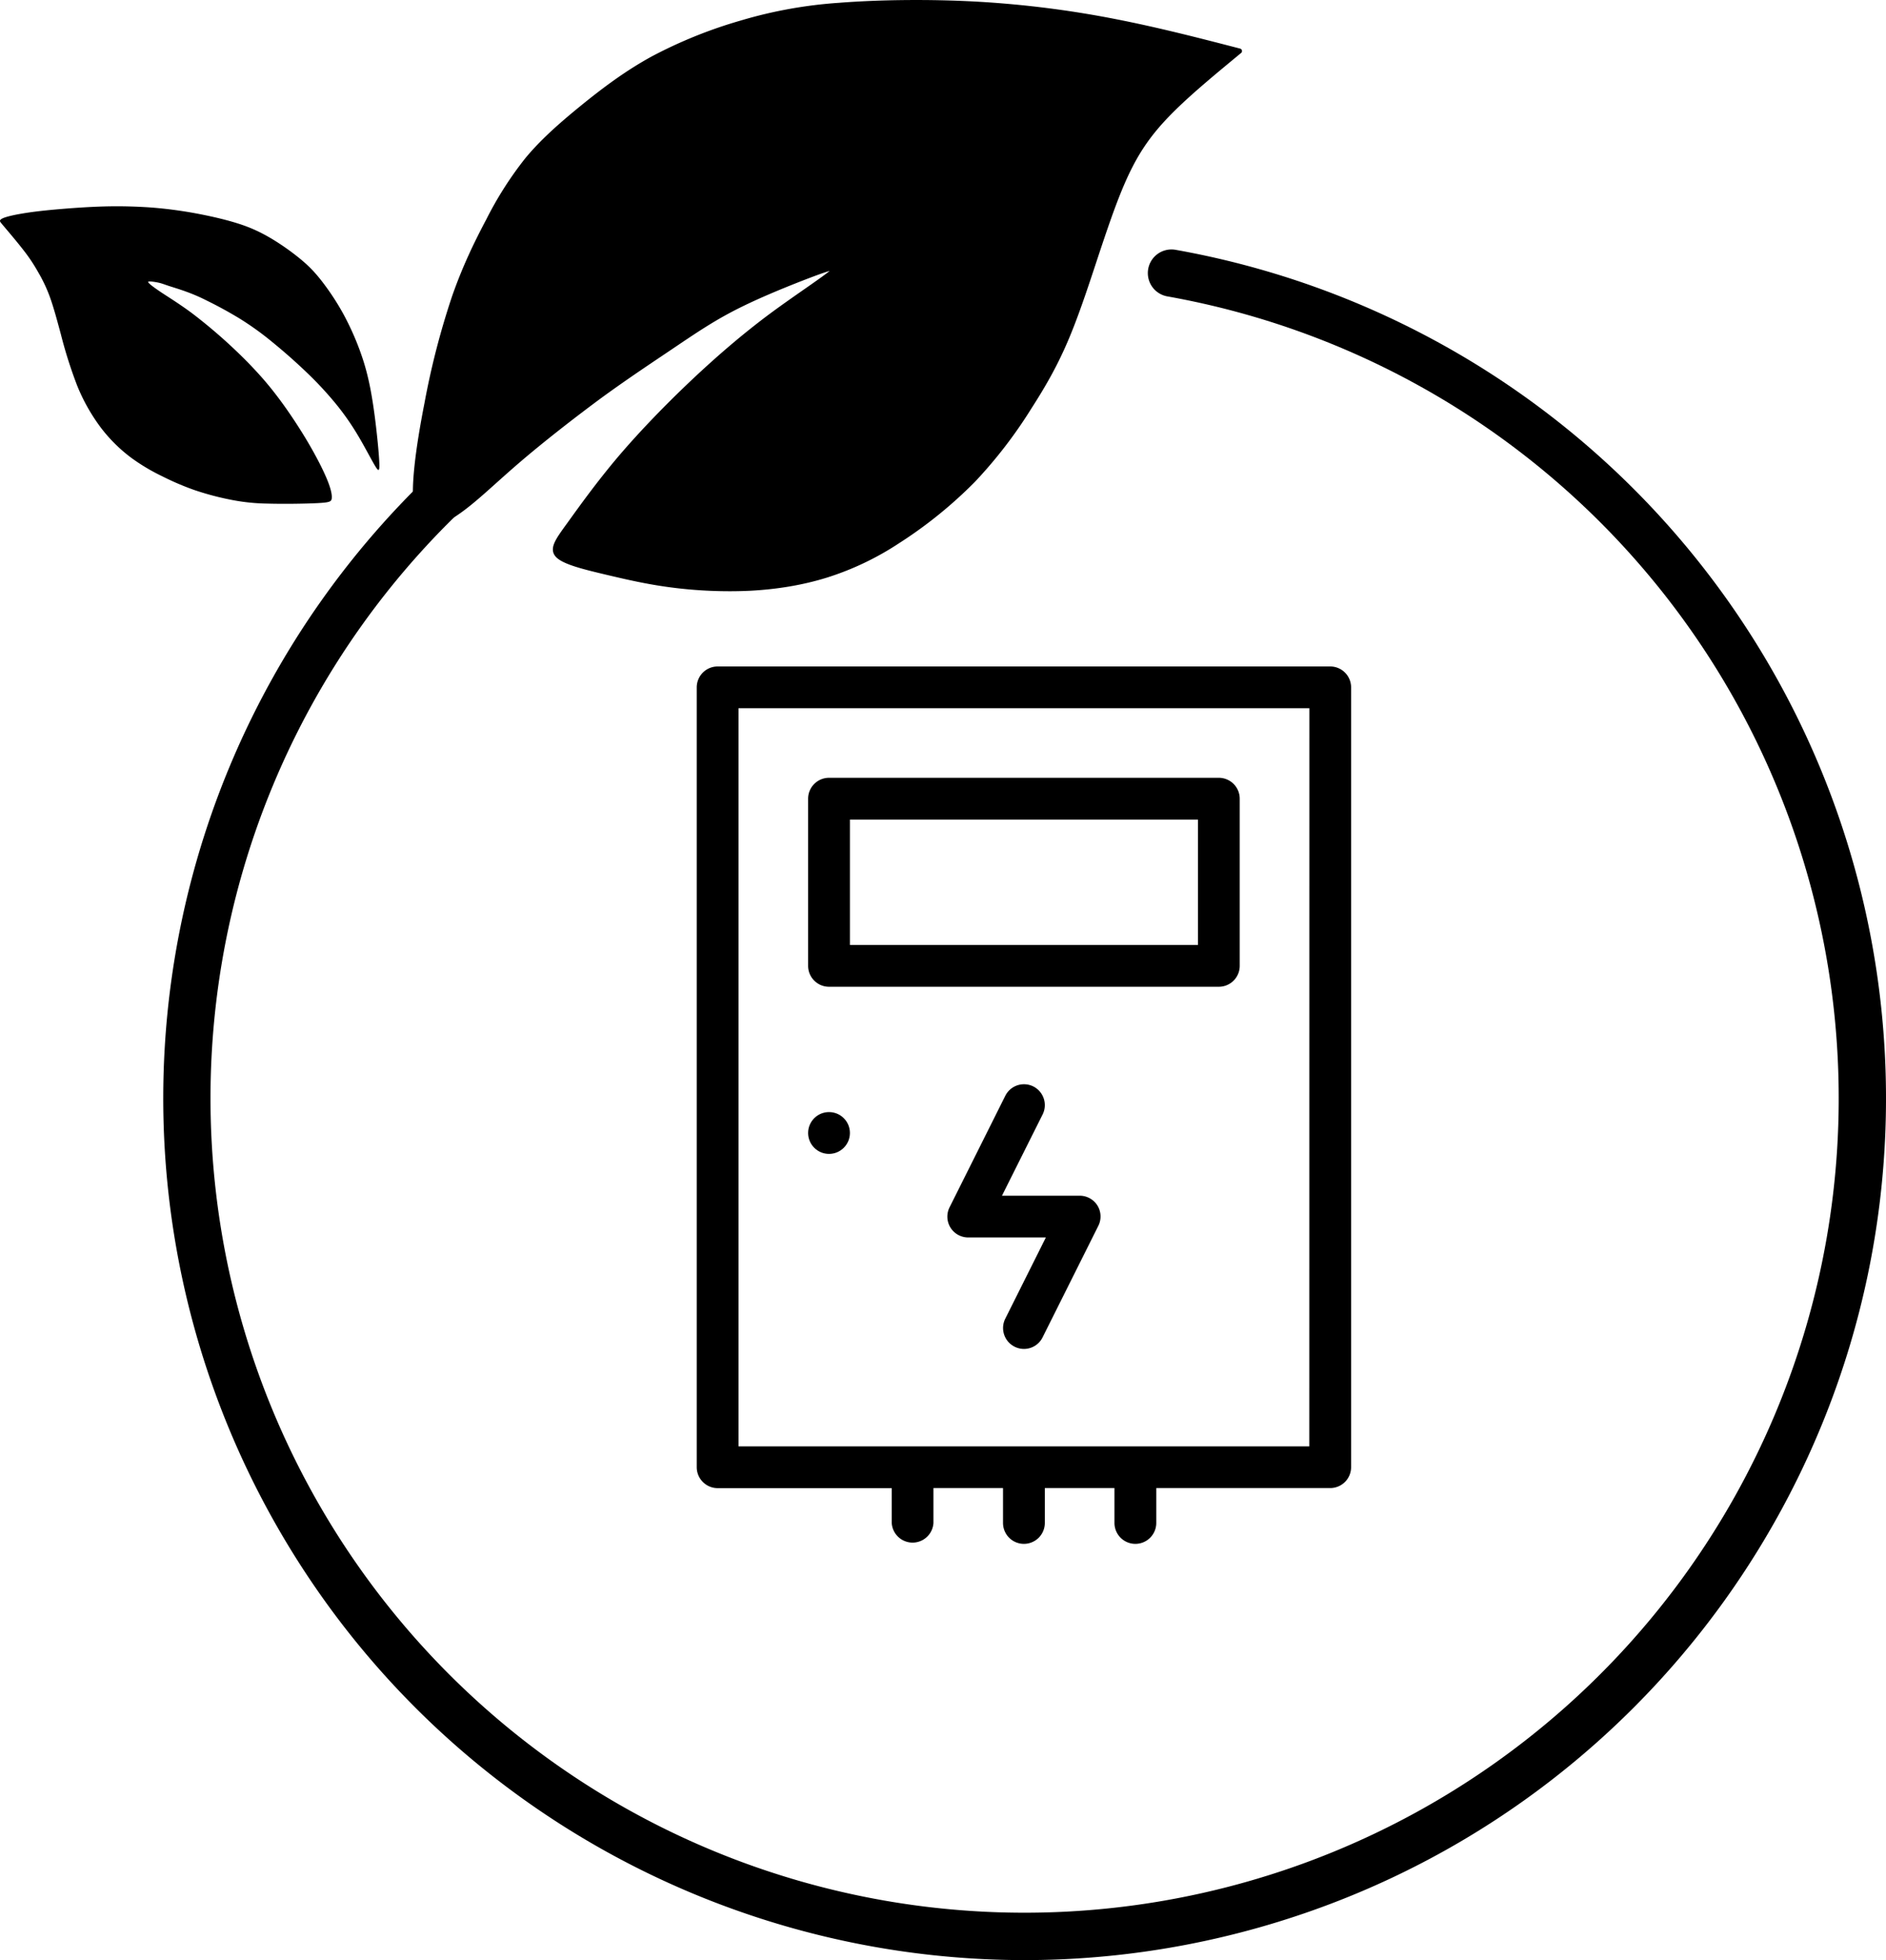 <svg xmlns="http://www.w3.org/2000/svg" xml:space="preserve" width="111.82" height="116.165" viewBox="0 0 29.586 30.735"><g transform="translate(166.605 -78.917) scale(1.171)"><path d="M-124.456 76.317h-8.206a.28.28 0 0 0-.28.28V87.04c0 .154.126.28.28.28h2.332v.466a.28.28 0 0 0 .559 0v-.467h.932v.467a.28.28 0 0 0 .56 0v-.467h.933v.467a.28.28 0 0 0 .56 0v-.467h2.33a.28.28 0 0 0 .28-.28V76.597a.28.28 0 0 0-.28-.28zm-.28 10.444h-7.646v-9.885h7.647z"/><path d="M-131.17 80.606h5.222a.28.28 0 0 0 .28-.28v-2.238a.28.28 0 0 0-.28-.28h-5.222a.28.28 0 0 0-.28.28v2.238c0 .155.126.28.28.28zm.28-2.238h4.663v1.679h-4.663zm3.077 5.036h-1.04l.544-1.087a.28.28 0 0 0-.124-.376.28.28 0 0 0-.376.126l-.746 1.492a.279.279 0 0 0 .012.272.28.28 0 0 0 .238.132h1.04l-.544 1.088a.28.28 0 0 0 .125.375.28.28 0 0 0 .125.03.278.278 0 0 0 .25-.155l.746-1.492a.279.279 0 0 0-.011-.273.28.28 0 0 0-.239-.132z"/><circle cx="-131.17" cy="82.564" r=".28"/></g><path stroke="#000" stroke-linecap="round" stroke-linejoin="round" stroke-width=".079" d="M19.444.8C18.81.636 18.176.472 17.503.34a15.918 15.918 0 0 0-2.144-.273c-.76-.044-1.57-.033-2.193.016a7.01 7.01 0 0 0-1.526.274 7.234 7.234 0 0 0-1.389.558c-.432.235-.804.52-1.132.787-.328.268-.613.52-.848.804a5.539 5.539 0 0 0-.607.952c-.186.35-.372.733-.536 1.203a12.28 12.28 0 0 0-.431 1.67c-.126.643-.234 1.37-.152 1.681.082.312.354.209.627.02.273-.188.547-.461.935-.795S9 6.51 9.425 6.197c.427-.31.777-.54 1.094-.754.317-.213.602-.41.957-.596.356-.186.782-.36 1.121-.492.34-.131.59-.219.487-.115-.104.104-.563.4-.99.716-.426.318-.82.657-1.22 1.034-.399.377-.803.793-1.143 1.192-.339.4-.612.782-.798 1.04-.186.256-.284.388-.175.492.11.104.427.18.75.257.322.076.65.153 1.033.202.383.05.82.071 1.236.05.416-.023.81-.088 1.181-.203a4.472 4.472 0 0 0 1.116-.53 6.87 6.87 0 0 0 1.192-.963 7.21 7.21 0 0 0 .88-1.143c.236-.367.422-.695.597-1.116.175-.42.339-.935.497-1.41.16-.477.312-.914.493-1.264.18-.35.388-.613.678-.897.29-.285.662-.59 1.033-.897z"/><path d="M.004 3.478c-.005-.01-.014-.03.034-.053.047-.023.153-.05.294-.074.142-.025.32-.047.545-.067.226-.02.5-.04.755-.047.256-.007.493 0 .72.015.227.017.443.044.68.086.236.043.493.1.7.166.206.065.362.14.521.234.158.094.32.209.448.314.129.105.225.201.337.343a3.962 3.962 0 0 1 .351.533c.11.203.204.419.272.613.069.194.112.366.148.548.035.182.063.373.089.595.026.221.05.473.053.595.003.121-.016.113-.075.013s-.157-.29-.26-.463a4.012 4.012 0 0 0-.336-.483 5.47 5.47 0 0 0-.452-.49 8.983 8.983 0 0 0-.563-.498 4.63 4.63 0 0 0-.517-.37 6.531 6.531 0 0 0-.51-.278 2.817 2.817 0 0 0-.32-.138c-.095-.035-.202-.067-.273-.09-.071-.024-.107-.038-.146-.047a.916.916 0 0 0-.12-.02c-.038-.003-.068-.006-.048.019.019.024.087.076.207.156.12.079.293.186.478.324a8.204 8.204 0 0 1 .89.787c.12.125.265.28.426.491.162.21.34.476.483.716.143.241.253.457.316.61.063.153.079.244.073.296-.005.052-.032.065-.224.075-.191.01-.547.015-.802.007a3.137 3.137 0 0 1-.586-.066 4.39 4.39 0 0 1-.542-.146 4.266 4.266 0 0 1-.505-.216 3.067 3.067 0 0 1-.485-.289 2.415 2.415 0 0 1-.47-.463 2.907 2.907 0 0 1-.382-.676 7.08 7.08 0 0 1-.252-.794C.89 5 .835 4.798.776 4.639a2.373 2.373 0 0 0-.18-.376 2.616 2.616 0 0 0-.217-.327c-.103-.134-.244-.3-.307-.374C.01 3.488.01 3.488.004 3.478z"/><path d="M18.442 3.917a.371.371 0 0 0-.43.3.371.371 0 0 0 .299.43 12.769 12.769 0 0 1 10.517 11.934 12.767 12.767 0 0 1-9.27 12.926 12.767 12.767 0 0 1-14.675-6.133A12.767 12.767 0 0 1 7.567 7.696a.371.371 0 0 0 .029-.525.371.371 0 0 0-.523-.03 13.518 13.518 0 0 0-2.842 16.59c3.031 5.515 9.475 8.208 15.53 6.49s10.123-7.392 9.808-13.677A13.515 13.515 0 0 0 18.442 3.917z" overflow="visible"/></svg>
